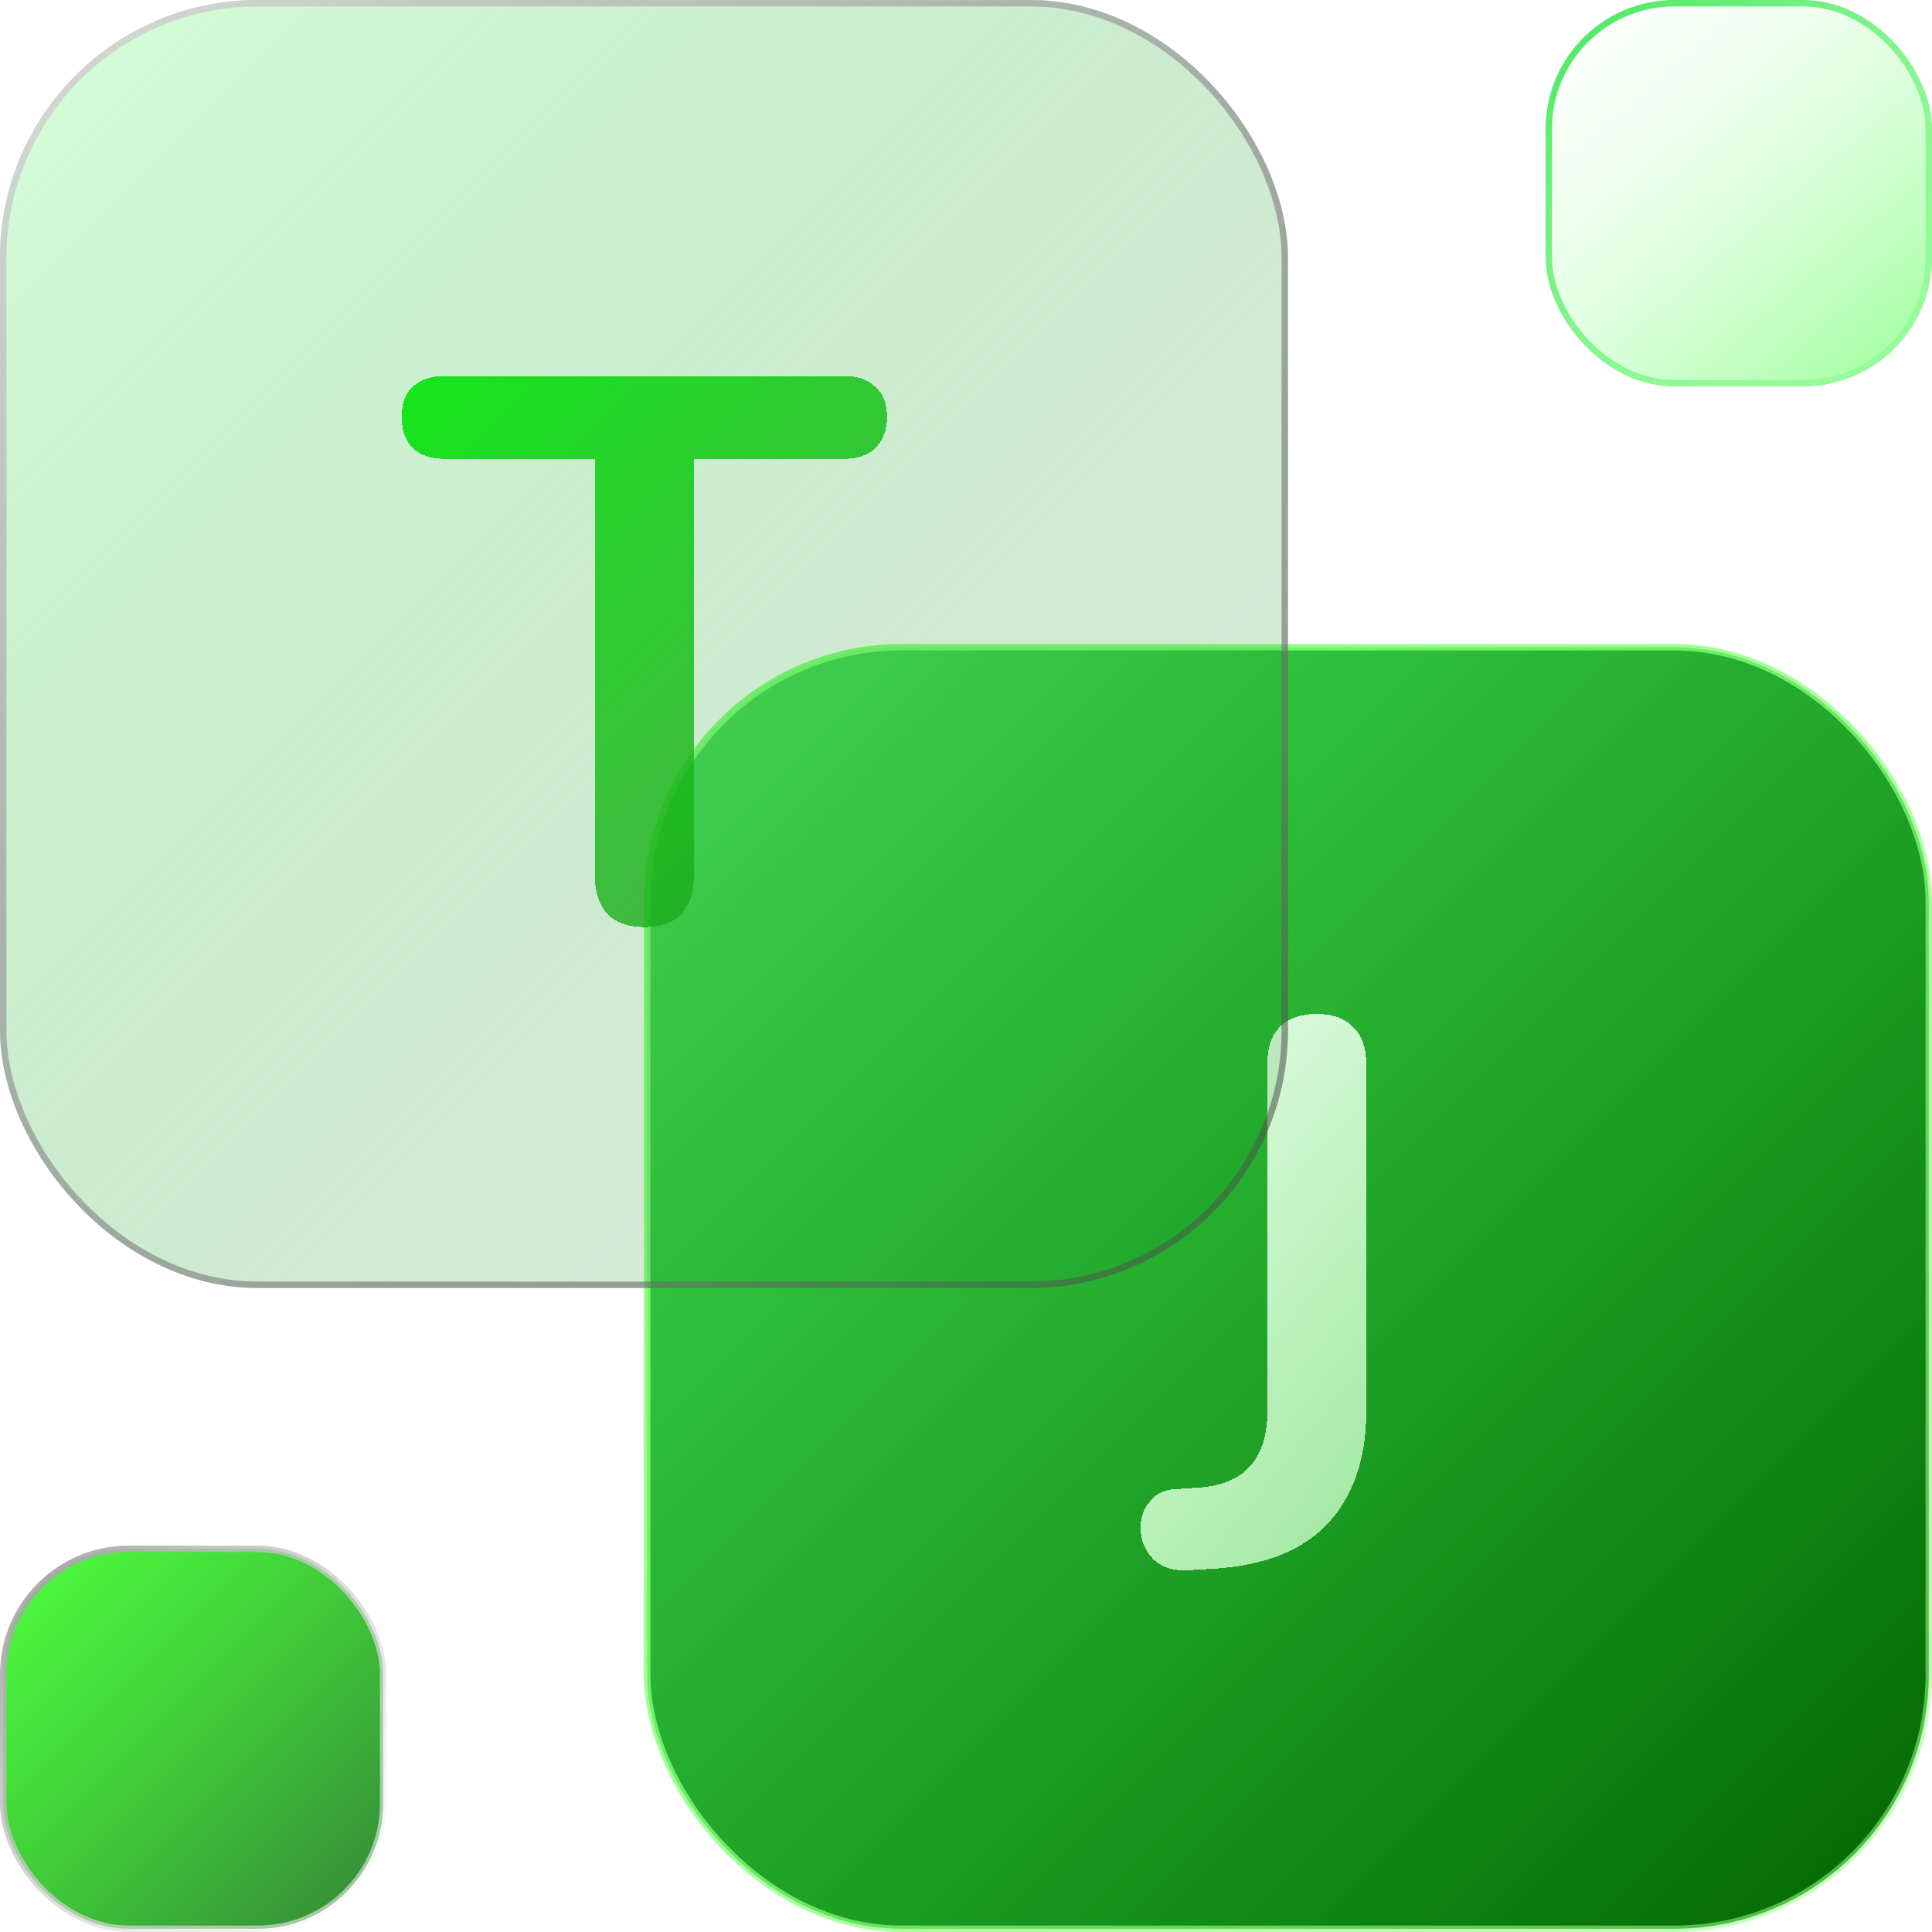 <svg width="300" height="300" viewBox="0 0 300 300" fill="none" xmlns="http://www.w3.org/2000/svg">
<rect x="100.5" y="100.5" width="199" height="199" rx="39.5" fill="url(#paint0_linear_16_64)" stroke="url(#paint1_linear_16_64)"/>
<rect x="0.5" y="240.5" width="59" height="59" rx="19.5" fill="url(#paint2_linear_16_64)" stroke="url(#paint3_linear_16_64)"/>
<g filter="url(#filter0_d_16_64)">
<path d="M184.309 239.84C182.069 239.92 180.309 239.32 179.029 238.04C177.749 236.76 177.109 235.12 177.109 233.12C177.109 231.6 177.589 230.28 178.549 229.16C179.429 227.96 180.749 227.32 182.509 227.24L186.109 227C189.629 226.76 192.269 225.68 194.029 223.76C195.869 221.76 196.789 218.92 196.789 215.24V161.24C196.789 158.68 197.429 156.76 198.709 155.48C200.069 154.12 201.989 153.44 204.469 153.44C206.949 153.44 208.829 154.12 210.109 155.48C211.469 156.76 212.149 158.68 212.149 161.24V215.12C212.149 220.16 211.229 224.44 209.389 227.96C207.629 231.48 204.989 234.24 201.469 236.24C197.949 238.16 193.589 239.28 188.389 239.6L184.309 239.84Z" fill="url(#paint4_linear_16_64)" shape-rendering="crispEdges"/>
</g>
<g filter="url(#filter1_b_16_64)">
<rect width="200" height="200" rx="40" fill="url(#paint5_linear_16_64)"/>
<rect x="0.5" y="0.5" width="199" height="199" rx="39.5" stroke="url(#paint6_linear_16_64)"/>
</g>
<g filter="url(#filter2_b_16_64)">
<rect x="240" width="60" height="60" rx="20" fill="url(#paint7_linear_16_64)"/>
<rect x="240.5" y="0.5" width="59" height="59" rx="19.5" stroke="url(#paint8_linear_16_64)"/>
</g>
<g filter="url(#filter3_d_16_64)">
<path d="M100.054 139.96C97.574 139.96 95.654 139.28 94.294 137.92C93.014 136.48 92.374 134.52 92.374 132.04V67.24H68.974C66.894 67.24 65.254 66.68 64.054 65.56C62.934 64.36 62.374 62.76 62.374 60.76C62.374 58.68 62.934 57.12 64.054 56.08C65.254 54.96 66.894 54.4 68.974 54.4H131.134C133.214 54.4 134.814 54.96 135.934 56.08C137.134 57.12 137.734 58.68 137.734 60.76C137.734 62.76 137.134 64.36 135.934 65.56C134.814 66.68 133.214 67.24 131.134 67.24H107.734V132.04C107.734 134.52 107.094 136.48 105.814 137.92C104.534 139.28 102.614 139.96 100.054 139.96Z" fill="url(#paint9_linear_16_64)" shape-rendering="crispEdges"/>
</g>
<defs>
<filter id="filter0_d_16_64" x="173.109" y="153.44" width="43.04" height="94.52" filterUnits="userSpaceOnUse" color-interpolation-filters="sRGB">
<feFlood flood-opacity="0" result="BackgroundImageFix"/>
<feColorMatrix in="SourceAlpha" type="matrix" values="0 0 0 0 0 0 0 0 0 0 0 0 0 0 0 0 0 0 127 0" result="hardAlpha"/>
<feOffset dy="4"/>
<feGaussianBlur stdDeviation="2"/>
<feComposite in2="hardAlpha" operator="out"/>
<feColorMatrix type="matrix" values="0 0 0 0 0 0 0 0 0 0 0 0 0 0 0 0 0 0 0.25 0"/>
<feBlend mode="normal" in2="BackgroundImageFix" result="effect1_dropShadow_16_64"/>
<feBlend mode="normal" in="SourceGraphic" in2="effect1_dropShadow_16_64" result="shape"/>
</filter>
<filter id="filter1_b_16_64" x="-15" y="-15" width="230" height="230" filterUnits="userSpaceOnUse" color-interpolation-filters="sRGB">
<feFlood flood-opacity="0" result="BackgroundImageFix"/>
<feGaussianBlur in="BackgroundImageFix" stdDeviation="7.5"/>
<feComposite in2="SourceAlpha" operator="in" result="effect1_backgroundBlur_16_64"/>
<feBlend mode="normal" in="SourceGraphic" in2="effect1_backgroundBlur_16_64" result="shape"/>
</filter>
<filter id="filter2_b_16_64" x="220" y="-20" width="100" height="100" filterUnits="userSpaceOnUse" color-interpolation-filters="sRGB">
<feFlood flood-opacity="0" result="BackgroundImageFix"/>
<feGaussianBlur in="BackgroundImageFix" stdDeviation="10"/>
<feComposite in2="SourceAlpha" operator="in" result="effect1_backgroundBlur_16_64"/>
<feBlend mode="normal" in="SourceGraphic" in2="effect1_backgroundBlur_16_64" result="shape"/>
</filter>
<filter id="filter3_d_16_64" x="47.374" y="43.4" width="105.36" height="115.56" filterUnits="userSpaceOnUse" color-interpolation-filters="sRGB">
<feFlood flood-opacity="0" result="BackgroundImageFix"/>
<feColorMatrix in="SourceAlpha" type="matrix" values="0 0 0 0 0 0 0 0 0 0 0 0 0 0 0 0 0 0 127 0" result="hardAlpha"/>
<feOffset dy="4"/>
<feGaussianBlur stdDeviation="7.5"/>
<feComposite in2="hardAlpha" operator="out"/>
<feColorMatrix type="matrix" values="0 0 0 0 0 0 0 0 0 0 0 0 0 0 0 0 0 0 0.25 0"/>
<feBlend mode="normal" in2="BackgroundImageFix" result="effect1_dropShadow_16_64"/>
<feBlend mode="normal" in="SourceGraphic" in2="effect1_dropShadow_16_64" result="shape"/>
</filter>
<linearGradient id="paint0_linear_16_64" x1="300" y1="300" x2="100" y2="100" gradientUnits="userSpaceOnUse">
<stop stop-color="#026400"/>
<stop offset="1" stop-color="#00D015" stop-opacity="0.75"/>
</linearGradient>
<linearGradient id="paint1_linear_16_64" x1="87.5" y1="100" x2="300" y2="300" gradientUnits="userSpaceOnUse">
<stop stop-color="#75FF69"/>
<stop offset="1" stop-color="#9AFF8A" stop-opacity="0.5"/>
</linearGradient>
<linearGradient id="paint2_linear_16_64" x1="60" y1="300" x2="0" y2="240" gradientUnits="userSpaceOnUse">
<stop stop-color="#358338"/>
<stop offset="1" stop-color="#14FF00" stop-opacity="0.75"/>
</linearGradient>
<linearGradient id="paint3_linear_16_64" x1="-3.75" y1="240" x2="60" y2="300" gradientUnits="userSpaceOnUse">
<stop stop-color="#9A9A9A"/>
<stop offset="1" stop-color="white" stop-opacity="0.5"/>
</linearGradient>
<linearGradient id="paint4_linear_16_64" x1="159.5" y1="141.899" x2="510.713" y2="424.311" gradientUnits="userSpaceOnUse">
<stop stop-color="white"/>
<stop offset="1" stop-color="#05FF00" stop-opacity="0"/>
</linearGradient>
<linearGradient id="paint5_linear_16_64" x1="0" y1="0" x2="200" y2="200" gradientUnits="userSpaceOnUse">
<stop stop-color="#ABFFB3" stop-opacity="0.5"/>
<stop offset="1" stop-color="#007D0D" stop-opacity="0.1"/>
</linearGradient>
<linearGradient id="paint6_linear_16_64" x1="-35.5" y1="-71" x2="200" y2="200" gradientUnits="userSpaceOnUse">
<stop stop-color="white"/>
<stop offset="1" stop-color="#484848" stop-opacity="0.5"/>
</linearGradient>
<linearGradient id="paint7_linear_16_64" x1="236" y1="-9" x2="318.5" y2="86.5" gradientUnits="userSpaceOnUse">
<stop stop-color="white" stop-opacity="0"/>
<stop offset="1" stop-color="#05FF00" stop-opacity="0.75"/>
</linearGradient>
<linearGradient id="paint8_linear_16_64" x1="229.35" y1="-21.3" x2="311.55" y2="70.35" gradientUnits="userSpaceOnUse">
<stop stop-color="#19DF39"/>
<stop offset="1" stop-color="#A6FFA5" stop-opacity="0.5"/>
</linearGradient>
<linearGradient id="paint9_linear_16_64" x1="34" y1="29.5" x2="141.781" y2="136.088" gradientUnits="userSpaceOnUse">
<stop stop-color="#00FF0A"/>
<stop offset="1" stop-color="#229B1F" stop-opacity="0.75"/>
</linearGradient>
</defs>
</svg>
